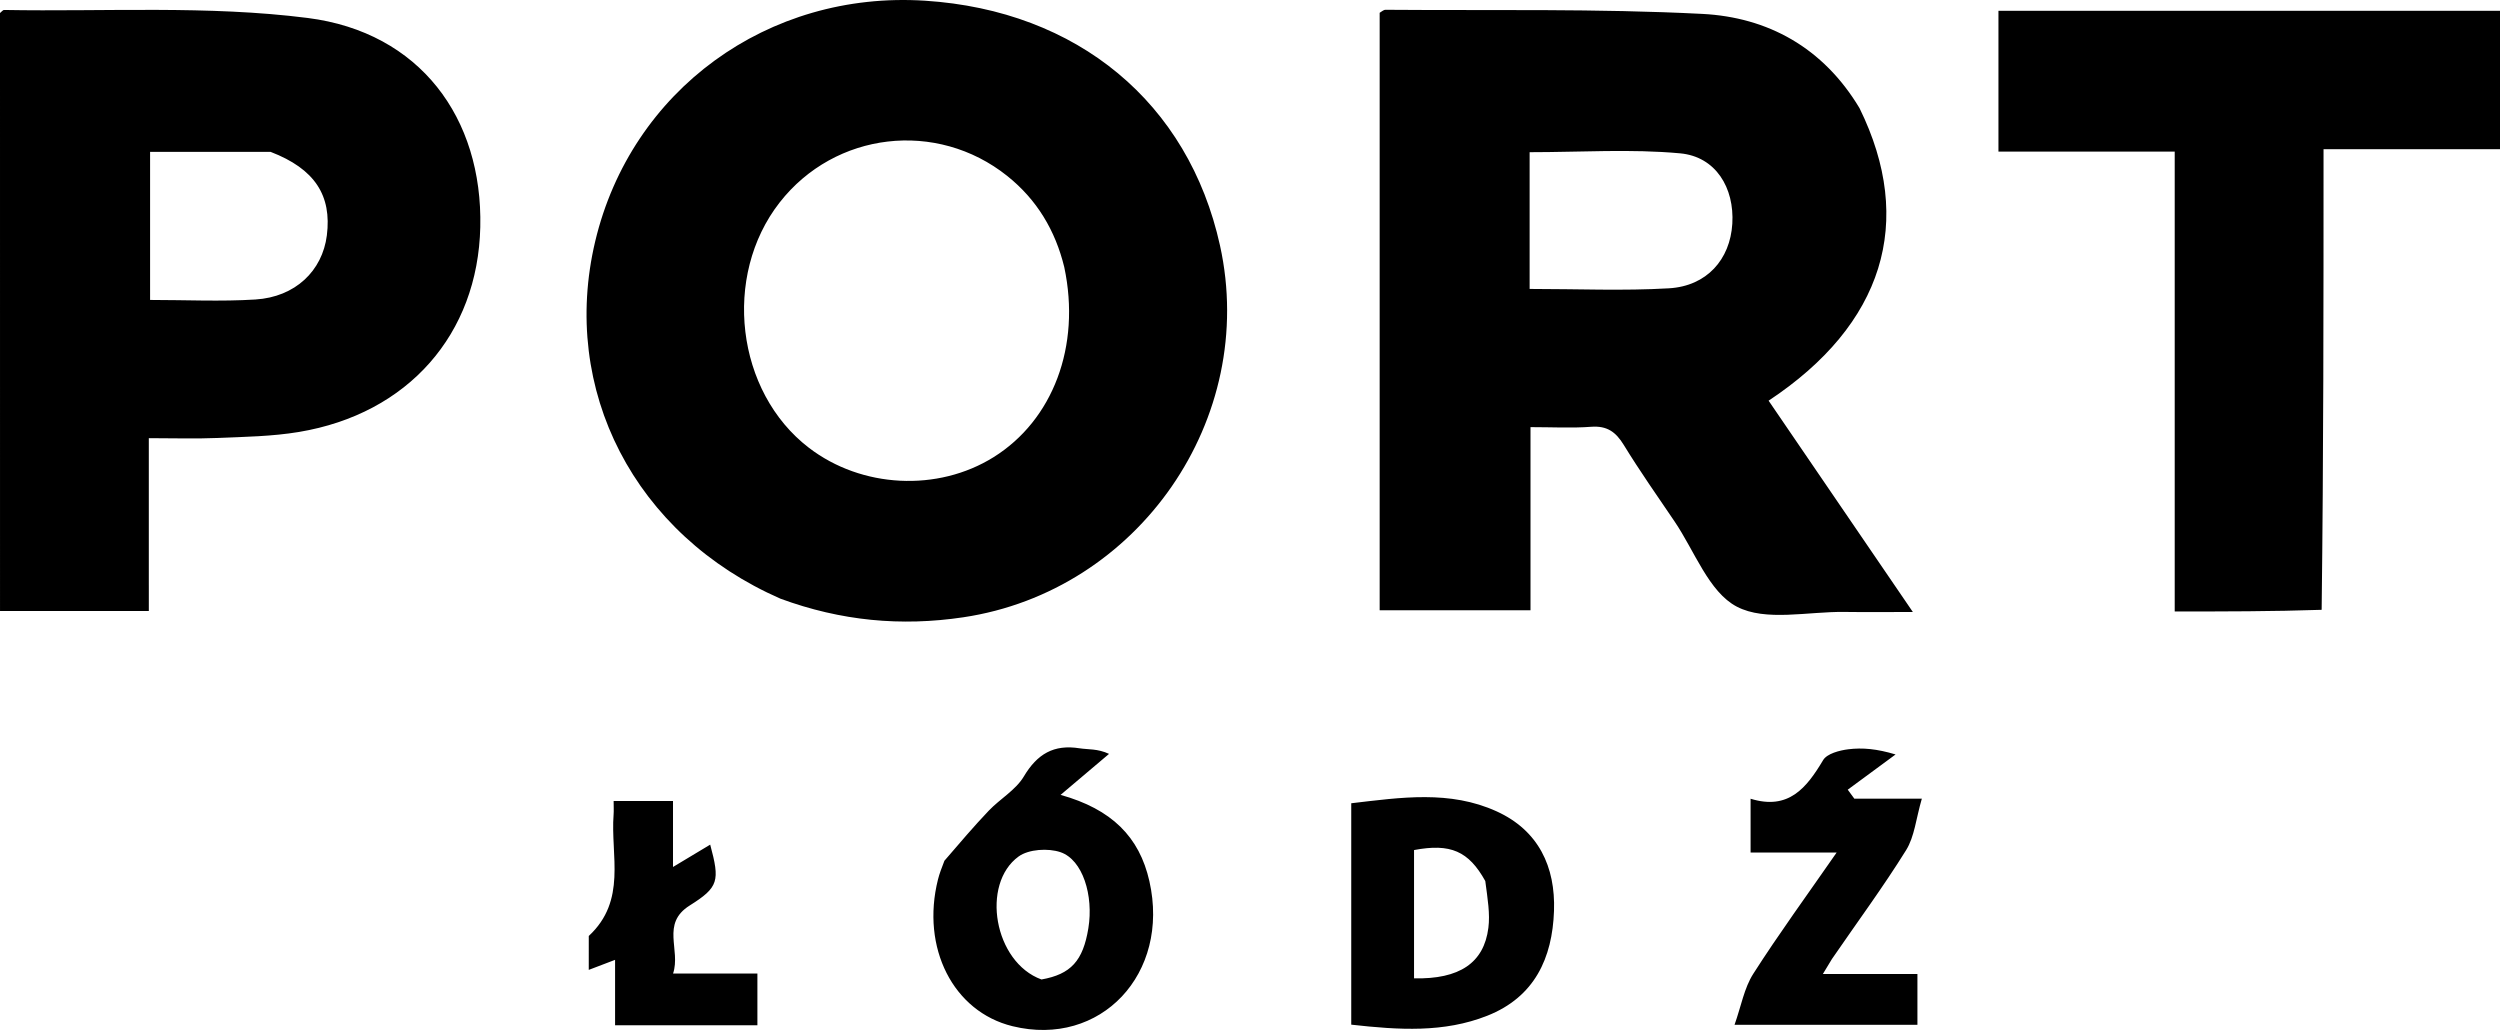 <svg id="PORTLODZ" width="500" height="205.995" viewBox="0 0 500 205.995" version="1.1" xml:space="preserve" xmlns:xlink="http://www.w3.org/1999/xlink" xmlns="http://www.w3.org/2000/svg" xmlns:svg="http://www.w3.org/2000/svg">
	<path id="PORTLODZ" style="fill:#000000;stroke:#000000;stroke-width:0" d="m 117.755,187.195 c 7.67,-7.122 4.329,-16.111 4.963,-24.268 0.063,-0.812 0.008,-1.634 0.008,-2.721 4.044,0 7.72,0 11.875,0 0,3.996 0,8.001 0,13.188 3.026,-1.817 5.206,-3.127 7.44,-4.468 1.954,7.267 1.716,8.514 -4.104,12.174 -5.807,3.652 -1.735,8.847 -3.323,13.606 5.992,0 11.23,0 16.866,0 0,3.607 0,6.874 0,10.352 -9.404,0 -18.729,0 -28.464,0 0,-4.157 0,-8.337 0,-13.091 -1.963,0.749 -3.387,1.292 -5.264,2.008 0,-2.355 0,-4.353 0.002,-6.779 z m 248.62,4.626 c -0.601,0.999 -1.017,1.685 -1.802,2.978 6.619,0 12.634,0 18.912,0 0,3.582 0,6.723 0,10.163 -11.691,0 -23.343,0 -36.578,0 1.329,-3.747 1.931,-7.359 3.745,-10.197 5.116,-8.002 10.729,-15.686 16.676,-24.258 -6.1,0 -11.544,0 -17.21,0 0,-3.786 0,-6.93 0,-10.76 7.604,2.349 11.197,-2.171 14.506,-7.722 0.771,-1.293 3.252,-1.946 5.036,-2.17 2.814,-0.353 5.705,-0.094 9.457,1.036 -3.189,2.348 -6.378,4.697 -9.567,7.045 0.441,0.601 0.881,1.201 1.322,1.802 3.975,0 7.949,0 13.495,0 -1.171,4.016 -1.462,7.584 -3.143,10.287 -4.574,7.356 -9.737,14.347 -14.85,21.795 z m -96.126,6.061 c 0,-12.557 0,-24.617 0,-37.23 9.947,-1.168 19.72,-2.644 29.084,1.623 8.376,3.817 11.776,11.078 11.467,19.909 -0.33,9.439 -3.88,17.223 -13.352,20.965 -8.666,3.424 -17.633,2.857 -27.199,1.783 0,-2.223 0,-4.388 0,-7.05 m 26.808,-21.676 c -3.336,-5.997 -6.957,-7.574 -14.249,-6.195 0,8.559 0,17.118 0,25.66 9.083,0.196 13.981,-3.07 14.869,-10.112 0.354,-2.81 -0.142,-5.727 -0.62,-9.353 z m -108.175,-4.054 c 3.083,-3.573 5.885,-6.886 8.874,-10.02 2.259,-2.368 5.397,-4.127 7.008,-6.834 2.68,-4.505 5.995,-6.458 11.145,-5.639 1.753,0.279 3.587,0.044 5.899,1.117 -2.921,2.471 -5.842,4.943 -9.692,8.2 10.198,2.854 15.755,8.369 17.761,17.255 4.184,18.527 -9.754,33.324 -27.372,29.01 -11.857,-2.903 -18.346,-15.666 -14.907,-29.358 0.289,-1.15 0.719,-2.264 1.285,-3.731 m 19.417,23.744 c 5.87,-1.048 8.303,-3.711 9.372,-10.255 1.068,-6.536 -1.122,-13.685 -5.571,-15.203 -2.471,-0.843 -6.366,-0.601 -8.381,0.86 -7.575,5.492 -4.948,21.138 4.579,24.599 z m 256.028,-73.932 c -9.895,0.332 -19.412,0.332 -29.387,0.332 0,-30.628 0,-61.05 0,-91.974 -11.943,0 -23.444,0 -35.252,0 0,-9.608 0,-18.714 0,-28.157 33.444,0 66.747,0 100.314,0 0,9.203 0,18.179 0,27.68 -11.39,0 -22.884,0 -35.297,0 0,30.94 0,61.363 -0.377,92.119 z m -434.564,-4.891 c 0,1.981 0,3.46 0,5.127 -10.172,0 -19.818,0 -29.762,0 C 0,82.213 0,42.398 0,2.606 0.302,2.374 0.569,1.989 0.829,1.994 21.086,2.357 41.558,1.053 61.541,3.594 83.999,6.45 96.554,23.597 96.058,45.412 95.57,66.852 81.638,82.75 59.781,86.394 c -5.345,0.891 -10.84,0.97 -16.275,1.201 -4.387,0.186 -8.789,0.038 -13.744,0.038 0,9.947 0,19.441 0,29.439 M 54.129,30.377 c -8.052,0 -16.104,0 -24.111,0 0,9.873 0,19.668 0,29.612 7.203,0 14.163,0.344 21.074,-0.09 7.962,-0.501 13.386,-5.725 14.279,-12.825 1.001,-7.962 -2.385,-13.292 -11.241,-16.696 z M 156.102,119.741 C 126.901,106.964 111.974,77.961 119.048,48.241 126.236,18.044 153.578,-1.891 185.019,0.142 215.505,2.114 237.697,20.537 244,49.105 c 7.639,34.625 -16.291,69.121 -51.355,74.355 -12.434,1.856 -24.431,0.732 -36.543,-3.719 m 56.757,-66.29 c -1.788,-7.347 -5.474,-13.523 -11.412,-18.261 -14.1,-11.249 -34.448,-8.865 -45.517,5.304 -11.5,14.72 -8.738,37.88 5.851,49.064 10.545,8.084 25.773,8.853 36.951,1.867 11.817,-7.385 17.489,-22.137 14.126,-37.975 z M 371.901,21.625 c 11.193,22.743 4.785,43.305 -18.18,58.512 9.379,13.74 18.757,27.479 28.848,42.261 -5.135,0 -9.407,0.05 -13.679,-0.011 -7.291,-0.103 -15.758,1.968 -21.536,-1.061 -5.59,-2.931 -8.434,-11.128 -12.443,-17.04 -3.44,-5.072 -6.968,-10.093 -10.167,-15.314 -1.599,-2.61 -3.36,-3.852 -6.521,-3.615 -3.874,0.291 -7.786,0.069 -12.122,0.069 0,12.272 0,24.283 0,36.63 -10.228,0 -20.021,0 -30.168,0 0,-39.747 0,-79.549 0,-119.497 0.311,-0.166 0.746,-0.604 1.178,-0.601 21.122,0.172 42.277,-0.259 63.354,0.822 13.063,0.67 24.165,6.71 31.436,18.845 m -65.976,19.32 c 0,5.572 0,11.143 0,16.842 9.606,0 18.763,0.409 27.864,-0.126 7.576,-0.445 12.235,-5.762 12.674,-12.911 0.441,-7.192 -3.318,-13.426 -10.431,-14.083 -9.867,-0.911 -19.88,-0.229 -30.107,-0.229 0,3.055 0,6.276 0,10.507 z" />
</svg>
